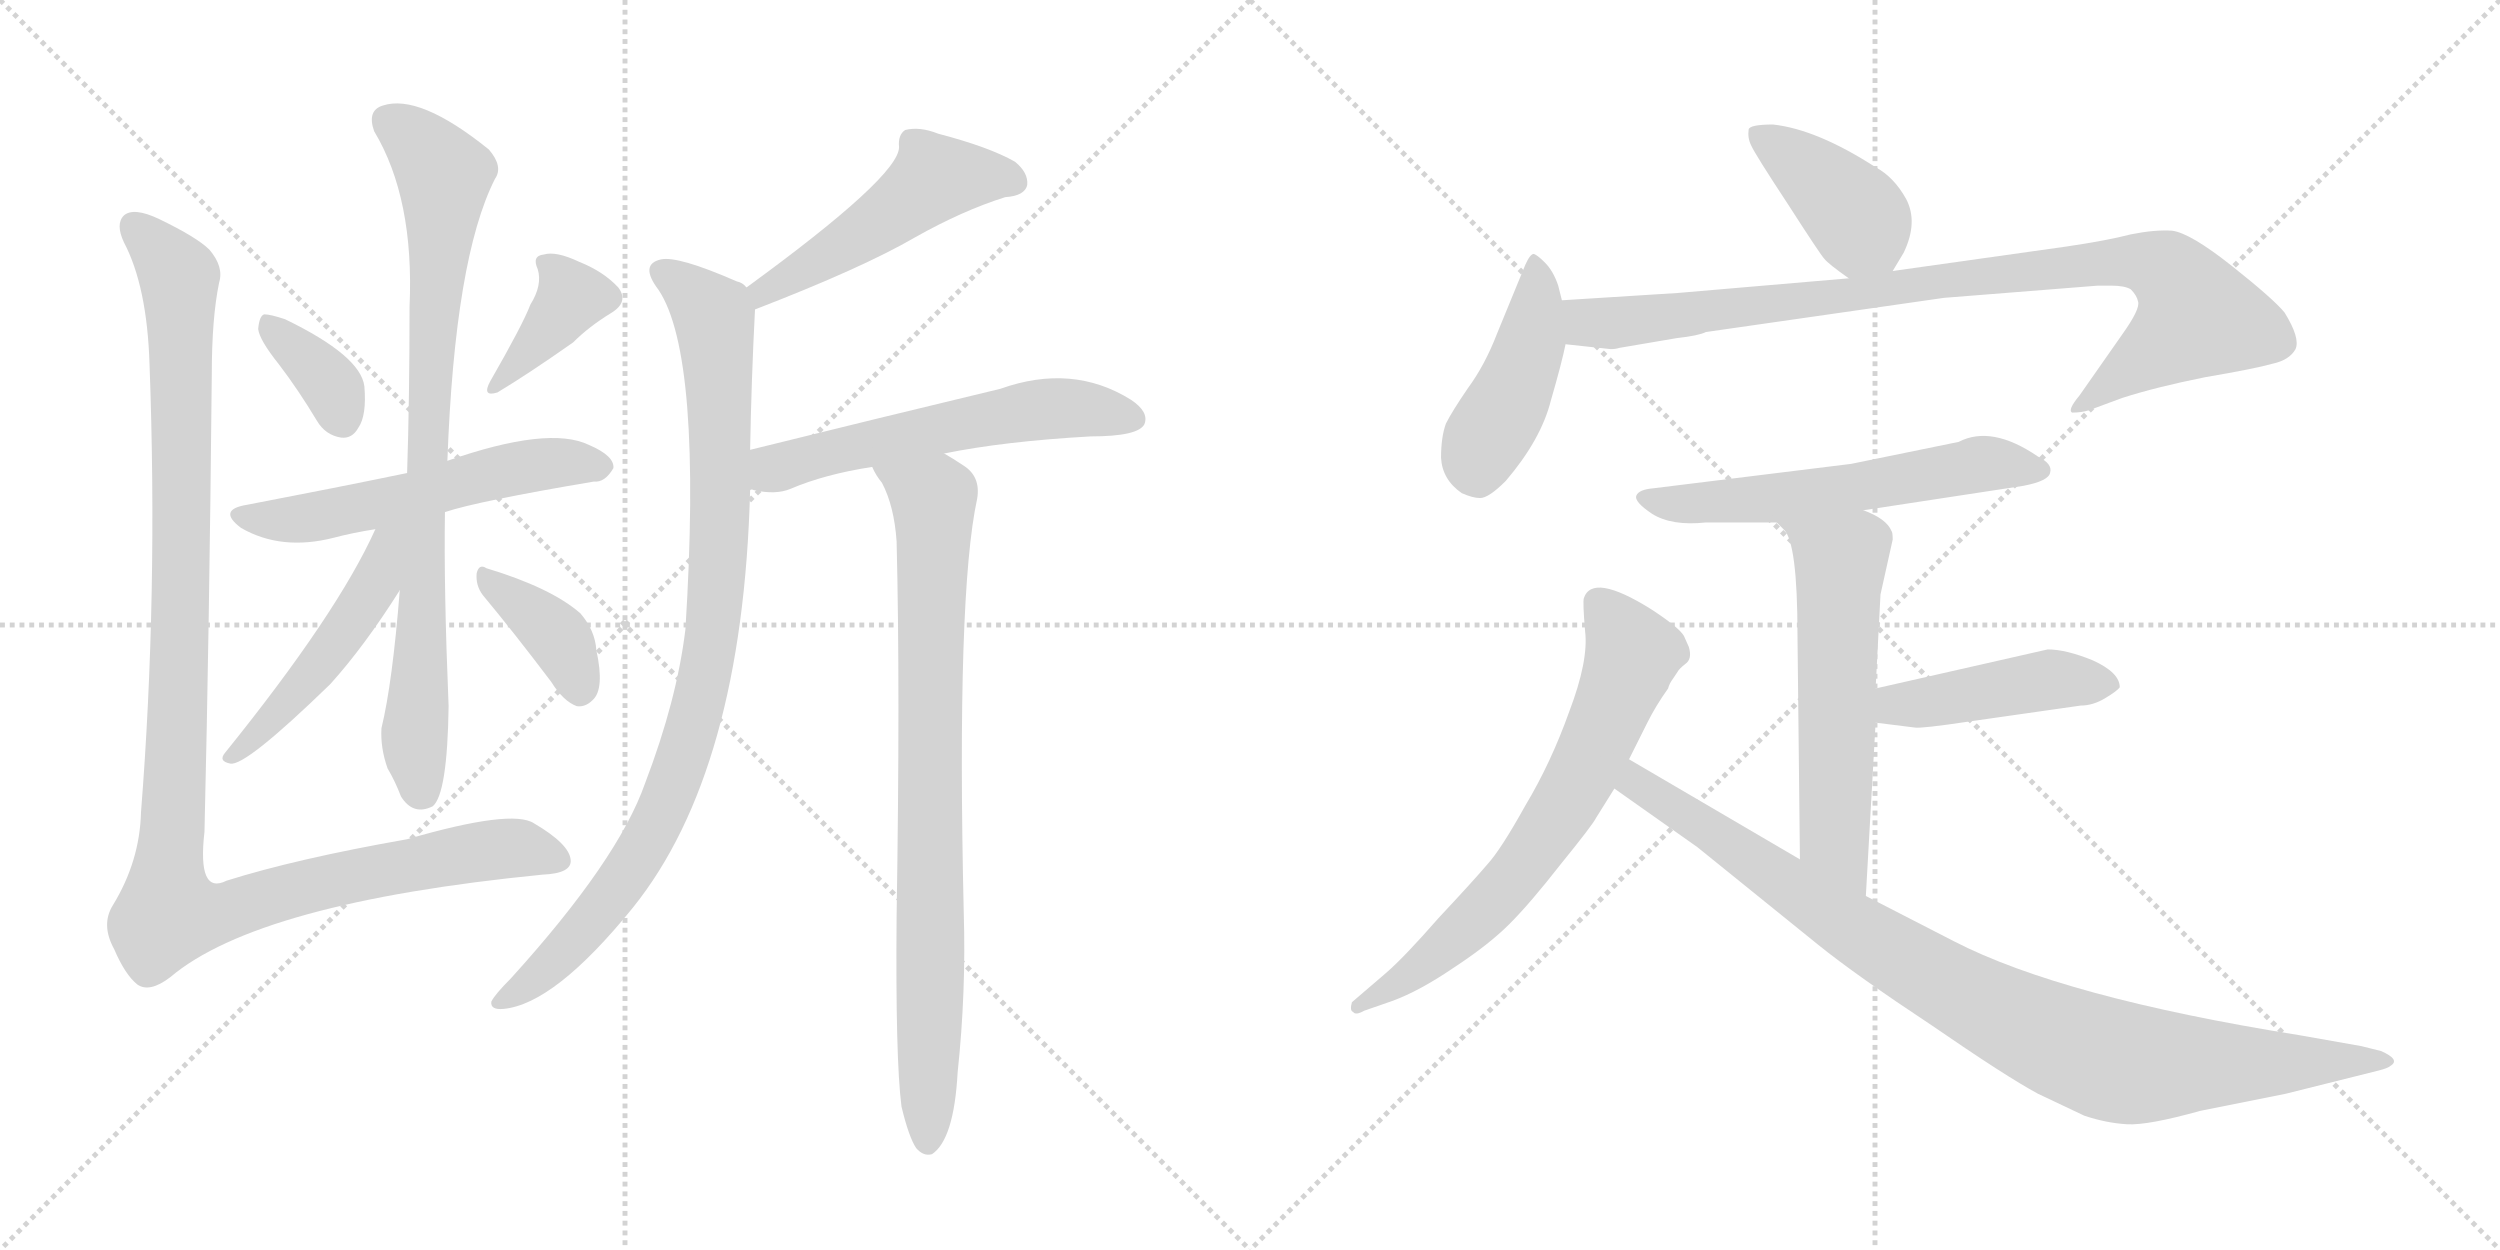 <svg version="1.1" viewBox="0 0 2048 1024" xmlns="http://www.w3.org/2000/svg">
  <g stroke="lightgray" stroke-dasharray="1,1" stroke-width="1" transform="scale(4, 4)">
    <line x1="0" y1="0" x2="256" y2="256"></line>
    <line x1="256" y1="0" x2="0" y2="256"></line>
    <line x1="128" y1="0" x2="128" y2="256"></line>
    <line x1="0" y1="128" x2="256" y2="128"></line>
    <line x1="256" y1="0" x2="512" y2="256"></line>
    <line x1="512" y1="0" x2="256" y2="256"></line>
    <line x1="384" y1="0" x2="384" y2="256"></line>
    <line x1="256" y1="128" x2="512" y2="128"></line>
  </g>
<g transform="scale(1, -1) translate(0, -850)">
   <style type="text/css">
    @keyframes keyframes0 {
      from {
       stroke: black;
       stroke-dashoffset: 360;
       stroke-width: 128;
       }
       54% {
       animation-timing-function: step-end;
       stroke: black;
       stroke-dashoffset: 0;
       stroke-width: 128;
       }
       to {
       stroke: black;
       stroke-width: 1024;
       }
       }
       #make-me-a-hanzi-animation-0 {
         animation: keyframes0 0.543s both;
         animation-delay: 0s;
         animation-timing-function: linear;
       }
    @keyframes keyframes1 {
      from {
       stroke: black;
       stroke-dashoffset: 378;
       stroke-width: 128;
       }
       55% {
       animation-timing-function: step-end;
       stroke: black;
       stroke-dashoffset: 0;
       stroke-width: 128;
       }
       to {
       stroke: black;
       stroke-width: 1024;
       }
       }
       #make-me-a-hanzi-animation-1 {
         animation: keyframes1 0.558s both;
         animation-delay: 0.543s;
         animation-timing-function: linear;
       }
    @keyframes keyframes2 {
      from {
       stroke: black;
       stroke-dashoffset: 556;
       stroke-width: 128;
       }
       64% {
       animation-timing-function: step-end;
       stroke: black;
       stroke-dashoffset: 0;
       stroke-width: 128;
       }
       to {
       stroke: black;
       stroke-width: 1024;
       }
       }
       #make-me-a-hanzi-animation-2 {
         animation: keyframes2 0.702s both;
         animation-delay: 1.101s;
         animation-timing-function: linear;
       }
    @keyframes keyframes3 {
      from {
       stroke: black;
       stroke-dashoffset: 828;
       stroke-width: 128;
       }
       73% {
       animation-timing-function: step-end;
       stroke: black;
       stroke-dashoffset: 0;
       stroke-width: 128;
       }
       to {
       stroke: black;
       stroke-width: 1024;
       }
       }
       #make-me-a-hanzi-animation-3 {
         animation: keyframes3 0.924s both;
         animation-delay: 1.803s;
         animation-timing-function: linear;
       }
    @keyframes keyframes4 {
      from {
       stroke: black;
       stroke-dashoffset: 488;
       stroke-width: 128;
       }
       61% {
       animation-timing-function: step-end;
       stroke: black;
       stroke-dashoffset: 0;
       stroke-width: 128;
       }
       to {
       stroke: black;
       stroke-width: 1024;
       }
       }
       #make-me-a-hanzi-animation-4 {
         animation: keyframes4 0.647s both;
         animation-delay: 2.727s;
         animation-timing-function: linear;
       }
    @keyframes keyframes5 {
      from {
       stroke: black;
       stroke-dashoffset: 378;
       stroke-width: 128;
       }
       55% {
       animation-timing-function: step-end;
       stroke: black;
       stroke-dashoffset: 0;
       stroke-width: 128;
       }
       to {
       stroke: black;
       stroke-width: 1024;
       }
       }
       #make-me-a-hanzi-animation-5 {
         animation: keyframes5 0.558s both;
         animation-delay: 3.374s;
         animation-timing-function: linear;
       }
    @keyframes keyframes6 {
      from {
       stroke: black;
       stroke-dashoffset: 1160;
       stroke-width: 128;
       }
       79% {
       animation-timing-function: step-end;
       stroke: black;
       stroke-dashoffset: 0;
       stroke-width: 128;
       }
       to {
       stroke: black;
       stroke-width: 1024;
       }
       }
       #make-me-a-hanzi-animation-6 {
         animation: keyframes6 1.194s both;
         animation-delay: 3.932s;
         animation-timing-function: linear;
       }
    @keyframes keyframes7 {
      from {
       stroke: black;
       stroke-dashoffset: 500;
       stroke-width: 128;
       }
       62% {
       animation-timing-function: step-end;
       stroke: black;
       stroke-dashoffset: 0;
       stroke-width: 128;
       }
       to {
       stroke: black;
       stroke-width: 1024;
       }
       }
       #make-me-a-hanzi-animation-7 {
         animation: keyframes7 0.657s both;
         animation-delay: 5.126s;
         animation-timing-function: linear;
       }
    @keyframes keyframes8 {
      from {
       stroke: black;
       stroke-dashoffset: 927;
       stroke-width: 128;
       }
       75% {
       animation-timing-function: step-end;
       stroke: black;
       stroke-dashoffset: 0;
       stroke-width: 128;
       }
       to {
       stroke: black;
       stroke-width: 1024;
       }
       }
       #make-me-a-hanzi-animation-8 {
         animation: keyframes8 1.004s both;
         animation-delay: 5.783s;
         animation-timing-function: linear;
       }
    @keyframes keyframes9 {
      from {
       stroke: black;
       stroke-dashoffset: 577;
       stroke-width: 128;
       }
       65% {
       animation-timing-function: step-end;
       stroke: black;
       stroke-dashoffset: 0;
       stroke-width: 128;
       }
       to {
       stroke: black;
       stroke-width: 1024;
       }
       }
       #make-me-a-hanzi-animation-9 {
         animation: keyframes9 0.72s both;
         animation-delay: 6.787s;
         animation-timing-function: linear;
       }
    @keyframes keyframes10 {
      from {
       stroke: black;
       stroke-dashoffset: 830;
       stroke-width: 128;
       }
       73% {
       animation-timing-function: step-end;
       stroke: black;
       stroke-dashoffset: 0;
       stroke-width: 128;
       }
       to {
       stroke: black;
       stroke-width: 1024;
       }
       }
       #make-me-a-hanzi-animation-10 {
         animation: keyframes10 0.925s both;
         animation-delay: 7.507s;
         animation-timing-function: linear;
       }
    @keyframes keyframes11 {
      from {
       stroke: black;
       stroke-dashoffset: 401;
       stroke-width: 128;
       }
       57% {
       animation-timing-function: step-end;
       stroke: black;
       stroke-dashoffset: 0;
       stroke-width: 128;
       }
       to {
       stroke: black;
       stroke-width: 1024;
       }
       }
       #make-me-a-hanzi-animation-11 {
         animation: keyframes11 0.576s both;
         animation-delay: 8.432s;
         animation-timing-function: linear;
       }
    @keyframes keyframes12 {
      from {
       stroke: black;
       stroke-dashoffset: 438;
       stroke-width: 128;
       }
       59% {
       animation-timing-function: step-end;
       stroke: black;
       stroke-dashoffset: 0;
       stroke-width: 128;
       }
       to {
       stroke: black;
       stroke-width: 1024;
       }
       }
       #make-me-a-hanzi-animation-12 {
         animation: keyframes12 0.606s both;
         animation-delay: 9.008s;
         animation-timing-function: linear;
       }
    @keyframes keyframes13 {
      from {
       stroke: black;
       stroke-dashoffset: 920;
       stroke-width: 128;
       }
       75% {
       animation-timing-function: step-end;
       stroke: black;
       stroke-dashoffset: 0;
       stroke-width: 128;
       }
       to {
       stroke: black;
       stroke-width: 1024;
       }
       }
       #make-me-a-hanzi-animation-13 {
         animation: keyframes13 0.999s both;
         animation-delay: 9.615s;
         animation-timing-function: linear;
       }
    @keyframes keyframes14 {
      from {
       stroke: black;
       stroke-dashoffset: 583;
       stroke-width: 128;
       }
       65% {
       animation-timing-function: step-end;
       stroke: black;
       stroke-dashoffset: 0;
       stroke-width: 128;
       }
       to {
       stroke: black;
       stroke-width: 1024;
       }
       }
       #make-me-a-hanzi-animation-14 {
         animation: keyframes14 0.724s both;
         animation-delay: 10.613s;
         animation-timing-function: linear;
       }
    @keyframes keyframes15 {
      from {
       stroke: black;
       stroke-dashoffset: 576;
       stroke-width: 128;
       }
       65% {
       animation-timing-function: step-end;
       stroke: black;
       stroke-dashoffset: 0;
       stroke-width: 128;
       }
       to {
       stroke: black;
       stroke-width: 1024;
       }
       }
       #make-me-a-hanzi-animation-15 {
         animation: keyframes15 0.719s both;
         animation-delay: 11.338s;
         animation-timing-function: linear;
       }
    @keyframes keyframes16 {
      from {
       stroke: black;
       stroke-dashoffset: 443;
       stroke-width: 128;
       }
       59% {
       animation-timing-function: step-end;
       stroke: black;
       stroke-dashoffset: 0;
       stroke-width: 128;
       }
       to {
       stroke: black;
       stroke-width: 1024;
       }
       }
       #make-me-a-hanzi-animation-16 {
         animation: keyframes16 0.611s both;
         animation-delay: 12.057s;
         animation-timing-function: linear;
       }
    @keyframes keyframes17 {
      from {
       stroke: black;
       stroke-dashoffset: 679;
       stroke-width: 128;
       }
       69% {
       animation-timing-function: step-end;
       stroke: black;
       stroke-dashoffset: 0;
       stroke-width: 128;
       }
       to {
       stroke: black;
       stroke-width: 1024;
       }
       }
       #make-me-a-hanzi-animation-17 {
         animation: keyframes17 0.803s both;
         animation-delay: 12.667s;
         animation-timing-function: linear;
       }
    @keyframes keyframes18 {
      from {
       stroke: black;
       stroke-dashoffset: 940;
       stroke-width: 128;
       }
       75% {
       animation-timing-function: step-end;
       stroke: black;
       stroke-dashoffset: 0;
       stroke-width: 128;
       }
       to {
       stroke: black;
       stroke-width: 1024;
       }
       }
       #make-me-a-hanzi-animation-18 {
         animation: keyframes18 1.015s both;
         animation-delay: 13.47s;
         animation-timing-function: linear;
       }
</style>
<path d="M 228.5 551.5 Q 244.5 530.5 259.5 505.5 Q 266.5 493.5 279.5 491.5 Q 288.5 490.5 293.5 499.5 Q 300.5 509.5 298.5 533.5 Q 295.5 558.5 233.5 588.5 Q 221.5 592.5 216.5 592.5 Q 212.5 591.5 211.5 580.5 Q 212.5 571.5 228.5 551.5 Z" fill="lightgray"></path> 
<path d="M 434.5 600.5 Q 428.5 584.5 401.5 537.5 Q 394.5 524.5 407.5 528.5 Q 432.5 543.5 469.5 569.5 Q 482.5 582.5 500.5 593.5 Q 515.5 602.5 506.5 614.5 Q 494.5 627.5 474.5 635.5 Q 455.5 644.5 445.5 641.5 Q 435.5 640.5 440.5 629.5 Q 444.5 616.5 434.5 600.5 Z" fill="lightgray"></path> 
<path d="M 364.5 430.5 Q 391.5 439.5 486.5 455.5 Q 495.5 454.5 502.5 466.5 Q 503.5 476.5 482.5 485.5 Q 449.5 501.5 366.5 472.5 L 333.5 462.5 Q 275.5 450.5 202.5 436.5 Q 177.5 432.5 197.5 417.5 Q 230.5 398.5 273.5 409.5 Q 288.5 413.5 307.5 416.5 L 364.5 430.5 Z" fill="lightgray"></path> 
<path d="M 327.5 366.5 Q 321.5 290.5 312.5 253.5 Q 311.5 237.5 317.5 220.5 Q 323.5 210.5 328.5 197.5 Q 338.5 181.5 354.5 189.5 Q 366.5 199.5 367.5 271.5 Q 363.5 368.5 364.5 430.5 L 366.5 472.5 Q 372.5 638.5 405.5 703.5 Q 412.5 713.5 400.5 727.5 Q 343.5 773.5 313.5 763.5 Q 300.5 759.5 306.5 742.5 Q 339.5 687.5 335.5 598.5 Q 335.5 523.5 333.5 462.5 L 327.5 366.5 Z" fill="lightgray"></path> 
<path d="M 307.5 416.5 Q 276.5 347.5 184.5 233.5 Q 178.5 226.5 188.5 224.5 Q 200.5 221.5 270.5 289.5 Q 298.5 320.5 327.5 366.5 C 369.5 432.5 321.5 447.5 307.5 416.5 Z" fill="lightgray"></path> 
<path d="M 395.5 362.5 Q 420.5 332.5 451.5 291.5 Q 461.5 275.5 472.5 271.5 Q 479.5 270.5 485.5 276.5 Q 495.5 285.5 488.5 317.5 Q 487.5 333.5 475.5 347.5 Q 451.5 368.5 398.5 384.5 Q 392.5 388.5 390.5 380.5 Q 389.5 370.5 395.5 362.5 Z" fill="lightgray"></path> 
<path d="M 179.5 618.5 Q 183.5 631.5 171.5 645.5 Q 161.5 655.5 130.5 670.5 Q 109.5 680.5 101.5 673.5 Q 94.5 666.5 101.5 651.5 Q 120.5 615.5 122.5 551.5 Q 129.5 361.5 115.5 184.5 Q 114.5 144.5 92.5 108.5 Q 82.5 92.5 93.5 72.5 Q 102.5 51.5 112.5 43.5 Q 122.5 36.5 139.5 49.5 Q 211.5 110.5 444.5 133.5 Q 468.5 134.5 467.5 145.5 Q 466.5 158.5 437.5 175.5 Q 419.5 187.5 333.5 162.5 Q 242.5 146.5 185.5 128.5 Q 161.5 116.5 167.5 168.5 Q 171.5 334.5 173.5 543.5 Q 173.5 589.5 179.5 618.5 Z" fill="lightgray"></path> 
<path d="M 618.5 596.5 Q 706.5 630.5 749.5 655.5 Q 788.5 677.5 823.5 688.5 Q 839.5 689.5 841.5 698.5 Q 842.5 708.5 831.5 717.5 Q 810.5 729.5 768.5 740.5 Q 753.5 746.5 741.5 743.5 Q 735.5 739.5 736.5 729.5 Q 736.5 705.5 611.5 614.5 C 587.5 596.5 590.5 585.5 618.5 596.5 Z" fill="lightgray"></path> 
<path d="M 614.5 481.5 Q 615.5 538.5 618.5 596.5 C 619.5 610.5 619.5 610.5 611.5 614.5 Q 608.5 618.5 603.5 619.5 Q 555.5 640.5 541.5 637.5 Q 523.5 633.5 539.5 612.5 Q 575.5 558.5 561.5 334.5 Q 554.5 276.5 528.5 208.5 Q 506.5 145.5 418.5 48.5 Q 405.5 35.5 402.5 29.5 Q 401.5 22.5 412.5 23.5 Q 454.5 27.5 518.5 106.5 Q 608.5 218.5 614.5 448.5 L 614.5 481.5 Z" fill="lightgray"></path> 
<path d="M 773.5 478.5 Q 822.5 488.5 893.5 492.5 Q 932.5 492.5 937.5 502.5 Q 941.5 512.5 926.5 522.5 Q 878.5 552.5 819.5 531.5 Q 719.5 507.5 614.5 481.5 C 585.5 474.5 584.5 452.5 614.5 448.5 Q 615.5 449.5 617.5 448.5 Q 635.5 444.5 647.5 449.5 Q 675.5 461.5 714.5 467.5 L 773.5 478.5 Z" fill="lightgray"></path> 
<path d="M 738.5 -56.5 Q 744.5 -81.5 750.5 -90.5 Q 756.5 -97.5 763.5 -95.5 Q 781.5 -83.5 784.5 -28.5 Q 791.5 37.5 789.5 102.5 Q 783.5 363.5 800.5 441.5 Q 803.5 459.5 789.5 468.5 Q 780.5 474.5 773.5 478.5 C 748.5 494.5 699.5 493.5 714.5 467.5 Q 717.5 460.5 722.5 454.5 Q 732.5 435.5 734.5 406.5 Q 737.5 286.5 734.5 99.5 Q 733.5 -17.5 738.5 -56.5 Z" fill="lightgray"></path> 
<path d="M 1550.5 628.0 L 1559.5 643.0 Q 1571.5 668.0 1561.5 687.0 Q 1551.5 705.0 1536.5 713.0 Q 1488.5 744.0 1452.5 748.0 Q 1433.5 748.0 1432.5 744.0 Q 1431.5 737.0 1434.5 731.0 Q 1437.5 724.0 1464.5 683.0 Q 1491.5 641.0 1494.5 638.0 Q 1497.5 634.0 1514.5 622.0 C 1537.5 606.0 1537.5 606.0 1550.5 628.0 Z" fill="lightgray"></path> 
<path d="M 1279.5 604.0 L 1276.5 616.0 Q 1272.5 628.0 1265.5 635.0 Q 1259.5 641.0 1256.5 642.0 Q 1253.5 642.0 1249.5 633.0 L 1226.5 577.0 Q 1216.5 551.0 1202.5 532.0 Q 1189.5 513.0 1184.5 503.0 Q 1180.5 492.0 1180.5 475.0 Q 1181.5 457.0 1197.5 446.0 Q 1206.5 442.0 1212.5 442.0 Q 1219.5 442.0 1233.5 456.0 Q 1262.5 490.0 1270.5 522.0 Q 1279.5 553.0 1282.5 568.0 L 1279.5 604.0 Z" fill="lightgray"></path> 
<path d="M 1326.5 565.0 L 1373.5 573.0 Q 1391.5 575.0 1397.5 578.0 L 1592.5 606.0 L 1718.5 616.0 L 1729.5 616.0 Q 1740.5 616.0 1745.5 613.0 Q 1750.5 608.0 1751.5 603.0 Q 1753.5 597.0 1738.5 576.0 L 1703.5 526.0 Q 1693.5 514.0 1697.5 512.0 Q 1705.5 512.0 1711.5 514.0 L 1738.5 524.0 Q 1766.5 533.0 1806.5 541.0 Q 1847.5 548.0 1861.5 552.0 Q 1875.5 555.0 1880.5 564.0 Q 1884.5 573.0 1871.5 594.0 Q 1862.5 605.0 1828.5 632.0 Q 1794.5 659.0 1779.5 661.0 Q 1765.5 662.0 1745.5 658.0 Q 1726.5 653.0 1692.5 648.0 L 1550.5 628.0 L 1514.5 622.0 L 1374.5 610.0 L 1279.5 604.0 C 1249.5 602.0 1252.5 571.0 1282.5 568.0 L 1319.5 564.0 Q 1323.5 564.0 1326.5 565.0 Z" fill="lightgray"></path> 
<path d="M 1526.5 432.0 L 1657.5 452.0 Q 1678.5 456.0 1679.5 463.0 Q 1681.5 470.0 1669.5 476.0 Q 1631.5 502.0 1604.5 488.0 L 1516.5 470.0 L 1354.5 450.0 Q 1342.5 449.0 1340.5 444.0 Q 1338.5 439.0 1353.5 429.0 Q 1369.5 419.0 1397.5 422.0 L 1455.5 422.0 L 1526.5 432.0 Z" fill="lightgray"></path> 
<path d="M 1540.5 363.0 L 1550.5 408.0 Q 1550.5 414.0 1549.5 415.0 Q 1545.5 425.0 1526.5 432.0 C 1499.5 444.0 1435.5 444.0 1455.5 422.0 L 1461.5 416.0 Q 1472.5 405.0 1472.5 330.0 L 1474.5 146.0 C 1474.5 116.0 1526.5 86.0 1528.5 116.0 L 1536.5 258.0 L 1536.5 286.0 L 1540.5 363.0 Z" fill="lightgray"></path> 
<path d="M 1536.5 258.0 L 1568.5 254.0 Q 1573.5 253.0 1613.5 259.0 L 1704.5 272.0 Q 1714.5 272.0 1724.5 278.0 Q 1734.5 284.0 1736.5 287.0 Q 1736.5 299.0 1714.5 309.0 Q 1692.5 318.0 1677.5 318.0 L 1536.5 286.0 C 1507.5 279.0 1506.5 262.0 1536.5 258.0 Z" fill="lightgray"></path> 
<path d="M 1334.5 228.0 L 1349.5 258.0 Q 1356.5 272.0 1366.5 286.0 Q 1367.5 290.0 1370.5 294.0 L 1374.5 300.0 Q 1375.5 302.0 1380.5 306.0 Q 1386.5 310.0 1383.5 320.0 L 1379.5 329.0 Q 1375.5 336.0 1352.5 351.0 Q 1304.5 381.0 1297.5 360.0 Q 1296.5 357.0 1298.5 333.0 Q 1301.5 309.0 1285.5 267.0 Q 1270.5 225.0 1249.5 190.0 Q 1229.5 154.0 1218.5 142.0 Q 1207.5 129.0 1178.5 98.0 Q 1150.5 66.0 1135.5 53.0 L 1107.5 29.0 Q 1105.5 22.0 1108.5 21.0 Q 1110.5 18.0 1117.5 22.0 L 1140.5 30.0 Q 1162.5 38.0 1190.5 57.0 Q 1219.5 76.0 1236.5 93.0 Q 1253.5 110.0 1278.5 142.0 Q 1304.5 174.0 1307.5 180.0 L 1322.5 204.0 L 1334.5 228.0 Z" fill="lightgray"></path> 
<path d="M 1474.5 146.0 L 1334.5 228.0 C 1308.5 243.0 1297.5 221.0 1322.5 204.0 L 1390.5 156.0 L 1489.5 76.0 Q 1520.5 51.0 1582.5 10.0 Q 1643.5 -32.0 1669.5 -46.0 L 1707.5 -64.0 Q 1725.5 -70.0 1742.5 -71.0 Q 1759.5 -72.0 1802.5 -60.0 L 1872.5 -46.0 L 1948.5 -27.0 Q 1956.5 -25.0 1958.5 -23.0 Q 1966.5 -18.0 1950.5 -11.0 L 1934.5 -7.0 L 1883.5 2.0 Q 1689.5 33.0 1600.5 79.0 L 1528.5 116.0 L 1474.5 146.0 Z" fill="lightgray"></path> 
      <clipPath id="make-me-a-hanzi-clip-0">
      <path d="M 228.5 551.5 Q 244.5 530.5 259.5 505.5 Q 266.5 493.5 279.5 491.5 Q 288.5 490.5 293.5 499.5 Q 300.5 509.5 298.5 533.5 Q 295.5 558.5 233.5 588.5 Q 221.5 592.5 216.5 592.5 Q 212.5 591.5 211.5 580.5 Q 212.5 571.5 228.5 551.5 Z" fill="lightgray"></path>
      </clipPath>
      <path clip-path="url(#make-me-a-hanzi-clip-0)" d="M 218.5 584.5 L 261.5 546.5 L 281.5 504.5 " fill="none" id="make-me-a-hanzi-animation-0" stroke-dasharray="232 464" stroke-linecap="round"></path>

      <clipPath id="make-me-a-hanzi-clip-1">
      <path d="M 434.5 600.5 Q 428.5 584.5 401.5 537.5 Q 394.5 524.5 407.5 528.5 Q 432.5 543.5 469.5 569.5 Q 482.5 582.5 500.5 593.5 Q 515.5 602.5 506.5 614.5 Q 494.5 627.5 474.5 635.5 Q 455.5 644.5 445.5 641.5 Q 435.5 640.5 440.5 629.5 Q 444.5 616.5 434.5 600.5 Z" fill="lightgray"></path>
      </clipPath>
      <path clip-path="url(#make-me-a-hanzi-clip-1)" d="M 451.5 631.5 L 468.5 607.5 L 409.5 536.5 " fill="none" id="make-me-a-hanzi-animation-1" stroke-dasharray="250 500" stroke-linecap="round"></path>

      <clipPath id="make-me-a-hanzi-clip-2">
      <path d="M 364.5 430.5 Q 391.5 439.5 486.5 455.5 Q 495.5 454.5 502.5 466.5 Q 503.5 476.5 482.5 485.5 Q 449.5 501.5 366.5 472.5 L 333.5 462.5 Q 275.5 450.5 202.5 436.5 Q 177.5 432.5 197.5 417.5 Q 230.5 398.5 273.5 409.5 Q 288.5 413.5 307.5 416.5 L 364.5 430.5 Z" fill="lightgray"></path>
      </clipPath>
      <path clip-path="url(#make-me-a-hanzi-clip-2)" d="M 198.5 427.5 L 234.5 423.5 L 310.5 436.5 L 417.5 465.5 L 464.5 471.5 L 492.5 467.5 " fill="none" id="make-me-a-hanzi-animation-2" stroke-dasharray="428 856" stroke-linecap="round"></path>

      <clipPath id="make-me-a-hanzi-clip-3">
      <path d="M 327.5 366.5 Q 321.5 290.5 312.5 253.5 Q 311.5 237.5 317.5 220.5 Q 323.5 210.5 328.5 197.5 Q 338.5 181.5 354.5 189.5 Q 366.5 199.5 367.5 271.5 Q 363.5 368.5 364.5 430.5 L 366.5 472.5 Q 372.5 638.5 405.5 703.5 Q 412.5 713.5 400.5 727.5 Q 343.5 773.5 313.5 763.5 Q 300.5 759.5 306.5 742.5 Q 339.5 687.5 335.5 598.5 Q 335.5 523.5 333.5 462.5 L 327.5 366.5 Z" fill="lightgray"></path>
      </clipPath>
      <path clip-path="url(#make-me-a-hanzi-clip-3)" d="M 317.5 750.5 L 345.5 730.5 L 363.5 703.5 L 339.5 248.5 L 345.5 199.5 " fill="none" id="make-me-a-hanzi-animation-3" stroke-dasharray="700 1400" stroke-linecap="round"></path>

      <clipPath id="make-me-a-hanzi-clip-4">
      <path d="M 307.5 416.5 Q 276.5 347.5 184.5 233.5 Q 178.5 226.5 188.5 224.5 Q 200.5 221.5 270.5 289.5 Q 298.5 320.5 327.5 366.5 C 369.5 432.5 321.5 447.5 307.5 416.5 Z" fill="lightgray"></path>
      </clipPath>
      <path clip-path="url(#make-me-a-hanzi-clip-4)" d="M 326.5 415.5 L 297.5 355.5 L 251.5 290.5 L 190.5 230.5 " fill="none" id="make-me-a-hanzi-animation-4" stroke-dasharray="360 720" stroke-linecap="round"></path>

      <clipPath id="make-me-a-hanzi-clip-5">
      <path d="M 395.5 362.5 Q 420.5 332.5 451.5 291.5 Q 461.5 275.5 472.5 271.5 Q 479.5 270.5 485.5 276.5 Q 495.5 285.5 488.5 317.5 Q 487.5 333.5 475.5 347.5 Q 451.5 368.5 398.5 384.5 Q 392.5 388.5 390.5 380.5 Q 389.5 370.5 395.5 362.5 Z" fill="lightgray"></path>
      </clipPath>
      <path clip-path="url(#make-me-a-hanzi-clip-5)" d="M 397.5 376.5 L 457.5 327.5 L 474.5 286.5 " fill="none" id="make-me-a-hanzi-animation-5" stroke-dasharray="250 500" stroke-linecap="round"></path>

      <clipPath id="make-me-a-hanzi-clip-6">
      <path d="M 179.5 618.5 Q 183.5 631.5 171.5 645.5 Q 161.5 655.5 130.5 670.5 Q 109.5 680.5 101.5 673.5 Q 94.5 666.5 101.5 651.5 Q 120.5 615.5 122.5 551.5 Q 129.5 361.5 115.5 184.5 Q 114.5 144.5 92.5 108.5 Q 82.5 92.5 93.5 72.5 Q 102.5 51.5 112.5 43.5 Q 122.5 36.5 139.5 49.5 Q 211.5 110.5 444.5 133.5 Q 468.5 134.5 467.5 145.5 Q 466.5 158.5 437.5 175.5 Q 419.5 187.5 333.5 162.5 Q 242.5 146.5 185.5 128.5 Q 161.5 116.5 167.5 168.5 Q 171.5 334.5 173.5 543.5 Q 173.5 589.5 179.5 618.5 Z" fill="lightgray"></path>
      </clipPath>
      <path clip-path="url(#make-me-a-hanzi-clip-6)" d="M 109.5 665.5 L 146.5 623.5 L 148.5 587.5 L 148.5 353.5 L 138.5 101.5 L 168.5 99.5 L 263.5 127.5 L 390.5 152.5 L 416.5 155.5 L 456.5 146.5 " fill="none" id="make-me-a-hanzi-animation-6" stroke-dasharray="1032 2064" stroke-linecap="round"></path>

      <clipPath id="make-me-a-hanzi-clip-7">
      <path d="M 618.5 596.5 Q 706.5 630.5 749.5 655.5 Q 788.5 677.5 823.5 688.5 Q 839.5 689.5 841.5 698.5 Q 842.5 708.5 831.5 717.5 Q 810.5 729.5 768.5 740.5 Q 753.5 746.5 741.5 743.5 Q 735.5 739.5 736.5 729.5 Q 736.5 705.5 611.5 614.5 C 587.5 596.5 590.5 585.5 618.5 596.5 Z" fill="lightgray"></path>
      </clipPath>
      <path clip-path="url(#make-me-a-hanzi-clip-7)" d="M 830.5 701.5 L 765.5 704.5 L 687.5 646.5 L 650.5 628.5 L 642.5 618.5 L 626.5 615.5 L 626.5 604.5 " fill="none" id="make-me-a-hanzi-animation-7" stroke-dasharray="372 744" stroke-linecap="round"></path>

      <clipPath id="make-me-a-hanzi-clip-8">
      <path d="M 614.5 481.5 Q 615.5 538.5 618.5 596.5 C 619.5 610.5 619.5 610.5 611.5 614.5 Q 608.5 618.5 603.5 619.5 Q 555.5 640.5 541.5 637.5 Q 523.5 633.5 539.5 612.5 Q 575.5 558.5 561.5 334.5 Q 554.5 276.5 528.5 208.5 Q 506.5 145.5 418.5 48.5 Q 405.5 35.5 402.5 29.5 Q 401.5 22.5 412.5 23.5 Q 454.5 27.5 518.5 106.5 Q 608.5 218.5 614.5 448.5 L 614.5 481.5 Z" fill="lightgray"></path>
      </clipPath>
      <path clip-path="url(#make-me-a-hanzi-clip-8)" d="M 544.5 624.5 L 585.5 590.5 L 589.5 401.5 L 574.5 282.5 L 553.5 212.5 L 513.5 133.5 L 472.5 80.5 L 409.5 30.5 " fill="none" id="make-me-a-hanzi-animation-8" stroke-dasharray="799 1598" stroke-linecap="round"></path>

      <clipPath id="make-me-a-hanzi-clip-9">
      <path d="M 773.5 478.5 Q 822.5 488.5 893.5 492.5 Q 932.5 492.5 937.5 502.5 Q 941.5 512.5 926.5 522.5 Q 878.5 552.5 819.5 531.5 Q 719.5 507.5 614.5 481.5 C 585.5 474.5 584.5 452.5 614.5 448.5 Q 615.5 449.5 617.5 448.5 Q 635.5 444.5 647.5 449.5 Q 675.5 461.5 714.5 467.5 L 773.5 478.5 Z" fill="lightgray"></path>
      </clipPath>
      <path clip-path="url(#make-me-a-hanzi-clip-9)" d="M 616.5 454.5 L 670.5 477.5 L 833.5 511.5 L 873.5 516.5 L 928.5 506.5 " fill="none" id="make-me-a-hanzi-animation-9" stroke-dasharray="449 898" stroke-linecap="round"></path>

      <clipPath id="make-me-a-hanzi-clip-10">
      <path d="M 738.5 -56.5 Q 744.5 -81.5 750.5 -90.5 Q 756.5 -97.5 763.5 -95.5 Q 781.5 -83.5 784.5 -28.5 Q 791.5 37.5 789.5 102.5 Q 783.5 363.5 800.5 441.5 Q 803.5 459.5 789.5 468.5 Q 780.5 474.5 773.5 478.5 C 748.5 494.5 699.5 493.5 714.5 467.5 Q 717.5 460.5 722.5 454.5 Q 732.5 435.5 734.5 406.5 Q 737.5 286.5 734.5 99.5 Q 733.5 -17.5 738.5 -56.5 Z" fill="lightgray"></path>
      </clipPath>
      <path clip-path="url(#make-me-a-hanzi-clip-10)" d="M 722.5 463.5 L 764.5 441.5 L 759.5 -85.5 " fill="none" id="make-me-a-hanzi-animation-10" stroke-dasharray="702 1404" stroke-linecap="round"></path>

      <clipPath id="make-me-a-hanzi-clip-11">
      <path d="M 1550.5 628.0 L 1559.5 643.0 Q 1571.5 668.0 1561.5 687.0 Q 1551.5 705.0 1536.5 713.0 Q 1488.5 744.0 1452.5 748.0 Q 1433.5 748.0 1432.5 744.0 Q 1431.5 737.0 1434.5 731.0 Q 1437.5 724.0 1464.5 683.0 Q 1491.5 641.0 1494.5 638.0 Q 1497.5 634.0 1514.5 622.0 C 1537.5 606.0 1537.5 606.0 1550.5 628.0 Z" fill="lightgray"></path>
      </clipPath>
      <path clip-path="url(#make-me-a-hanzi-clip-11)" d="M 1439.5 738.0 L 1508.5 686.0 L 1542.5 638.0 " fill="none" id="make-me-a-hanzi-animation-11" stroke-dasharray="273 546" stroke-linecap="round"></path>

      <clipPath id="make-me-a-hanzi-clip-12">
      <path d="M 1279.5 604.0 L 1276.5 616.0 Q 1272.5 628.0 1265.5 635.0 Q 1259.5 641.0 1256.5 642.0 Q 1253.5 642.0 1249.5 633.0 L 1226.5 577.0 Q 1216.5 551.0 1202.5 532.0 Q 1189.5 513.0 1184.5 503.0 Q 1180.5 492.0 1180.5 475.0 Q 1181.5 457.0 1197.5 446.0 Q 1206.5 442.0 1212.5 442.0 Q 1219.5 442.0 1233.5 456.0 Q 1262.5 490.0 1270.5 522.0 Q 1279.5 553.0 1282.5 568.0 L 1279.5 604.0 Z" fill="lightgray"></path>
      </clipPath>
      <path clip-path="url(#make-me-a-hanzi-clip-12)" d="M 1257.5 634.0 L 1253.5 568.0 L 1237.5 525.0 L 1215.5 489.0 L 1209.5 462.0 " fill="none" id="make-me-a-hanzi-animation-12" stroke-dasharray="310 620" stroke-linecap="round"></path>

      <clipPath id="make-me-a-hanzi-clip-13">
      <path d="M 1326.5 565.0 L 1373.5 573.0 Q 1391.5 575.0 1397.5 578.0 L 1592.5 606.0 L 1718.5 616.0 L 1729.5 616.0 Q 1740.5 616.0 1745.5 613.0 Q 1750.5 608.0 1751.5 603.0 Q 1753.5 597.0 1738.5 576.0 L 1703.5 526.0 Q 1693.5 514.0 1697.5 512.0 Q 1705.5 512.0 1711.5 514.0 L 1738.5 524.0 Q 1766.5 533.0 1806.5 541.0 Q 1847.5 548.0 1861.5 552.0 Q 1875.5 555.0 1880.5 564.0 Q 1884.5 573.0 1871.5 594.0 Q 1862.5 605.0 1828.5 632.0 Q 1794.5 659.0 1779.5 661.0 Q 1765.5 662.0 1745.5 658.0 Q 1726.5 653.0 1692.5 648.0 L 1550.5 628.0 L 1514.5 622.0 L 1374.5 610.0 L 1279.5 604.0 C 1249.5 602.0 1252.5 571.0 1282.5 568.0 L 1319.5 564.0 Q 1323.5 564.0 1326.5 565.0 Z" fill="lightgray"></path>
      </clipPath>
      <path clip-path="url(#make-me-a-hanzi-clip-13)" d="M 1287.5 599.0 L 1297.5 587.0 L 1330.5 586.0 L 1670.5 630.0 L 1766.5 633.0 L 1785.5 618.0 L 1800.5 591.0 L 1703.5 518.0 " fill="none" id="make-me-a-hanzi-animation-13" stroke-dasharray="792 1584" stroke-linecap="round"></path>

      <clipPath id="make-me-a-hanzi-clip-14">
      <path d="M 1526.5 432.0 L 1657.5 452.0 Q 1678.5 456.0 1679.5 463.0 Q 1681.5 470.0 1669.5 476.0 Q 1631.5 502.0 1604.5 488.0 L 1516.5 470.0 L 1354.5 450.0 Q 1342.5 449.0 1340.5 444.0 Q 1338.5 439.0 1353.5 429.0 Q 1369.5 419.0 1397.5 422.0 L 1455.5 422.0 L 1526.5 432.0 Z" fill="lightgray"></path>
      </clipPath>
      <path clip-path="url(#make-me-a-hanzi-clip-14)" d="M 1348.5 444.0 L 1375.5 437.0 L 1404.5 438.0 L 1516.5 450.0 L 1623.5 470.0 L 1671.5 465.0 " fill="none" id="make-me-a-hanzi-animation-14" stroke-dasharray="455 910" stroke-linecap="round"></path>

      <clipPath id="make-me-a-hanzi-clip-15">
      <path d="M 1540.5 363.0 L 1550.5 408.0 Q 1550.5 414.0 1549.5 415.0 Q 1545.5 425.0 1526.5 432.0 C 1499.5 444.0 1435.5 444.0 1455.5 422.0 L 1461.5 416.0 Q 1472.5 405.0 1472.5 330.0 L 1474.5 146.0 C 1474.5 116.0 1526.5 86.0 1528.5 116.0 L 1536.5 258.0 L 1536.5 286.0 L 1540.5 363.0 Z" fill="lightgray"></path>
      </clipPath>
      <path clip-path="url(#make-me-a-hanzi-clip-15)" d="M 1468.5 417.0 L 1507.5 391.0 L 1502.5 163.0 L 1524.5 124.0 " fill="none" id="make-me-a-hanzi-animation-15" stroke-dasharray="448 896" stroke-linecap="round"></path>

      <clipPath id="make-me-a-hanzi-clip-16">
      <path d="M 1536.5 258.0 L 1568.5 254.0 Q 1573.5 253.0 1613.5 259.0 L 1704.5 272.0 Q 1714.5 272.0 1724.5 278.0 Q 1734.5 284.0 1736.5 287.0 Q 1736.5 299.0 1714.5 309.0 Q 1692.5 318.0 1677.5 318.0 L 1536.5 286.0 C 1507.5 279.0 1506.5 262.0 1536.5 258.0 Z" fill="lightgray"></path>
      </clipPath>
      <path clip-path="url(#make-me-a-hanzi-clip-16)" d="M 1542.5 265.0 L 1561.5 274.0 L 1675.5 293.0 L 1725.5 289.0 " fill="none" id="make-me-a-hanzi-animation-16" stroke-dasharray="315 630" stroke-linecap="round"></path>

      <clipPath id="make-me-a-hanzi-clip-17">
      <path d="M 1334.5 228.0 L 1349.5 258.0 Q 1356.5 272.0 1366.5 286.0 Q 1367.5 290.0 1370.5 294.0 L 1374.5 300.0 Q 1375.5 302.0 1380.5 306.0 Q 1386.5 310.0 1383.5 320.0 L 1379.5 329.0 Q 1375.5 336.0 1352.5 351.0 Q 1304.5 381.0 1297.5 360.0 Q 1296.5 357.0 1298.5 333.0 Q 1301.5 309.0 1285.5 267.0 Q 1270.5 225.0 1249.5 190.0 Q 1229.5 154.0 1218.5 142.0 Q 1207.5 129.0 1178.5 98.0 Q 1150.5 66.0 1135.5 53.0 L 1107.5 29.0 Q 1105.5 22.0 1108.5 21.0 Q 1110.5 18.0 1117.5 22.0 L 1140.5 30.0 Q 1162.5 38.0 1190.5 57.0 Q 1219.5 76.0 1236.5 93.0 Q 1253.5 110.0 1278.5 142.0 Q 1304.5 174.0 1307.5 180.0 L 1322.5 204.0 L 1334.5 228.0 Z" fill="lightgray"></path>
      </clipPath>
      <path clip-path="url(#make-me-a-hanzi-clip-17)" d="M 1310.5 356.0 L 1328.5 333.0 L 1335.5 307.0 L 1276.5 182.0 L 1208.5 97.0 L 1163.5 57.0 L 1112.5 26.0 " fill="none" id="make-me-a-hanzi-animation-17" stroke-dasharray="551 1102" stroke-linecap="round"></path>

      <clipPath id="make-me-a-hanzi-clip-18">
      <path d="M 1474.5 146.0 L 1334.5 228.0 C 1308.5 243.0 1297.5 221.0 1322.5 204.0 L 1390.5 156.0 L 1489.5 76.0 Q 1520.5 51.0 1582.5 10.0 Q 1643.5 -32.0 1669.5 -46.0 L 1707.5 -64.0 Q 1725.5 -70.0 1742.5 -71.0 Q 1759.5 -72.0 1802.5 -60.0 L 1872.5 -46.0 L 1948.5 -27.0 Q 1956.5 -25.0 1958.5 -23.0 Q 1966.5 -18.0 1950.5 -11.0 L 1934.5 -7.0 L 1883.5 2.0 Q 1689.5 33.0 1600.5 79.0 L 1528.5 116.0 L 1474.5 146.0 Z" fill="lightgray"></path>
      </clipPath>
      <path clip-path="url(#make-me-a-hanzi-clip-18)" d="M 1337.5 219.0 L 1347.5 203.0 L 1540.5 75.0 L 1695.5 -7.0 L 1764.5 -23.0 L 1951.5 -19.0 " fill="none" id="make-me-a-hanzi-animation-18" stroke-dasharray="812 1624" stroke-linecap="round"></path>

</g>
</svg>
